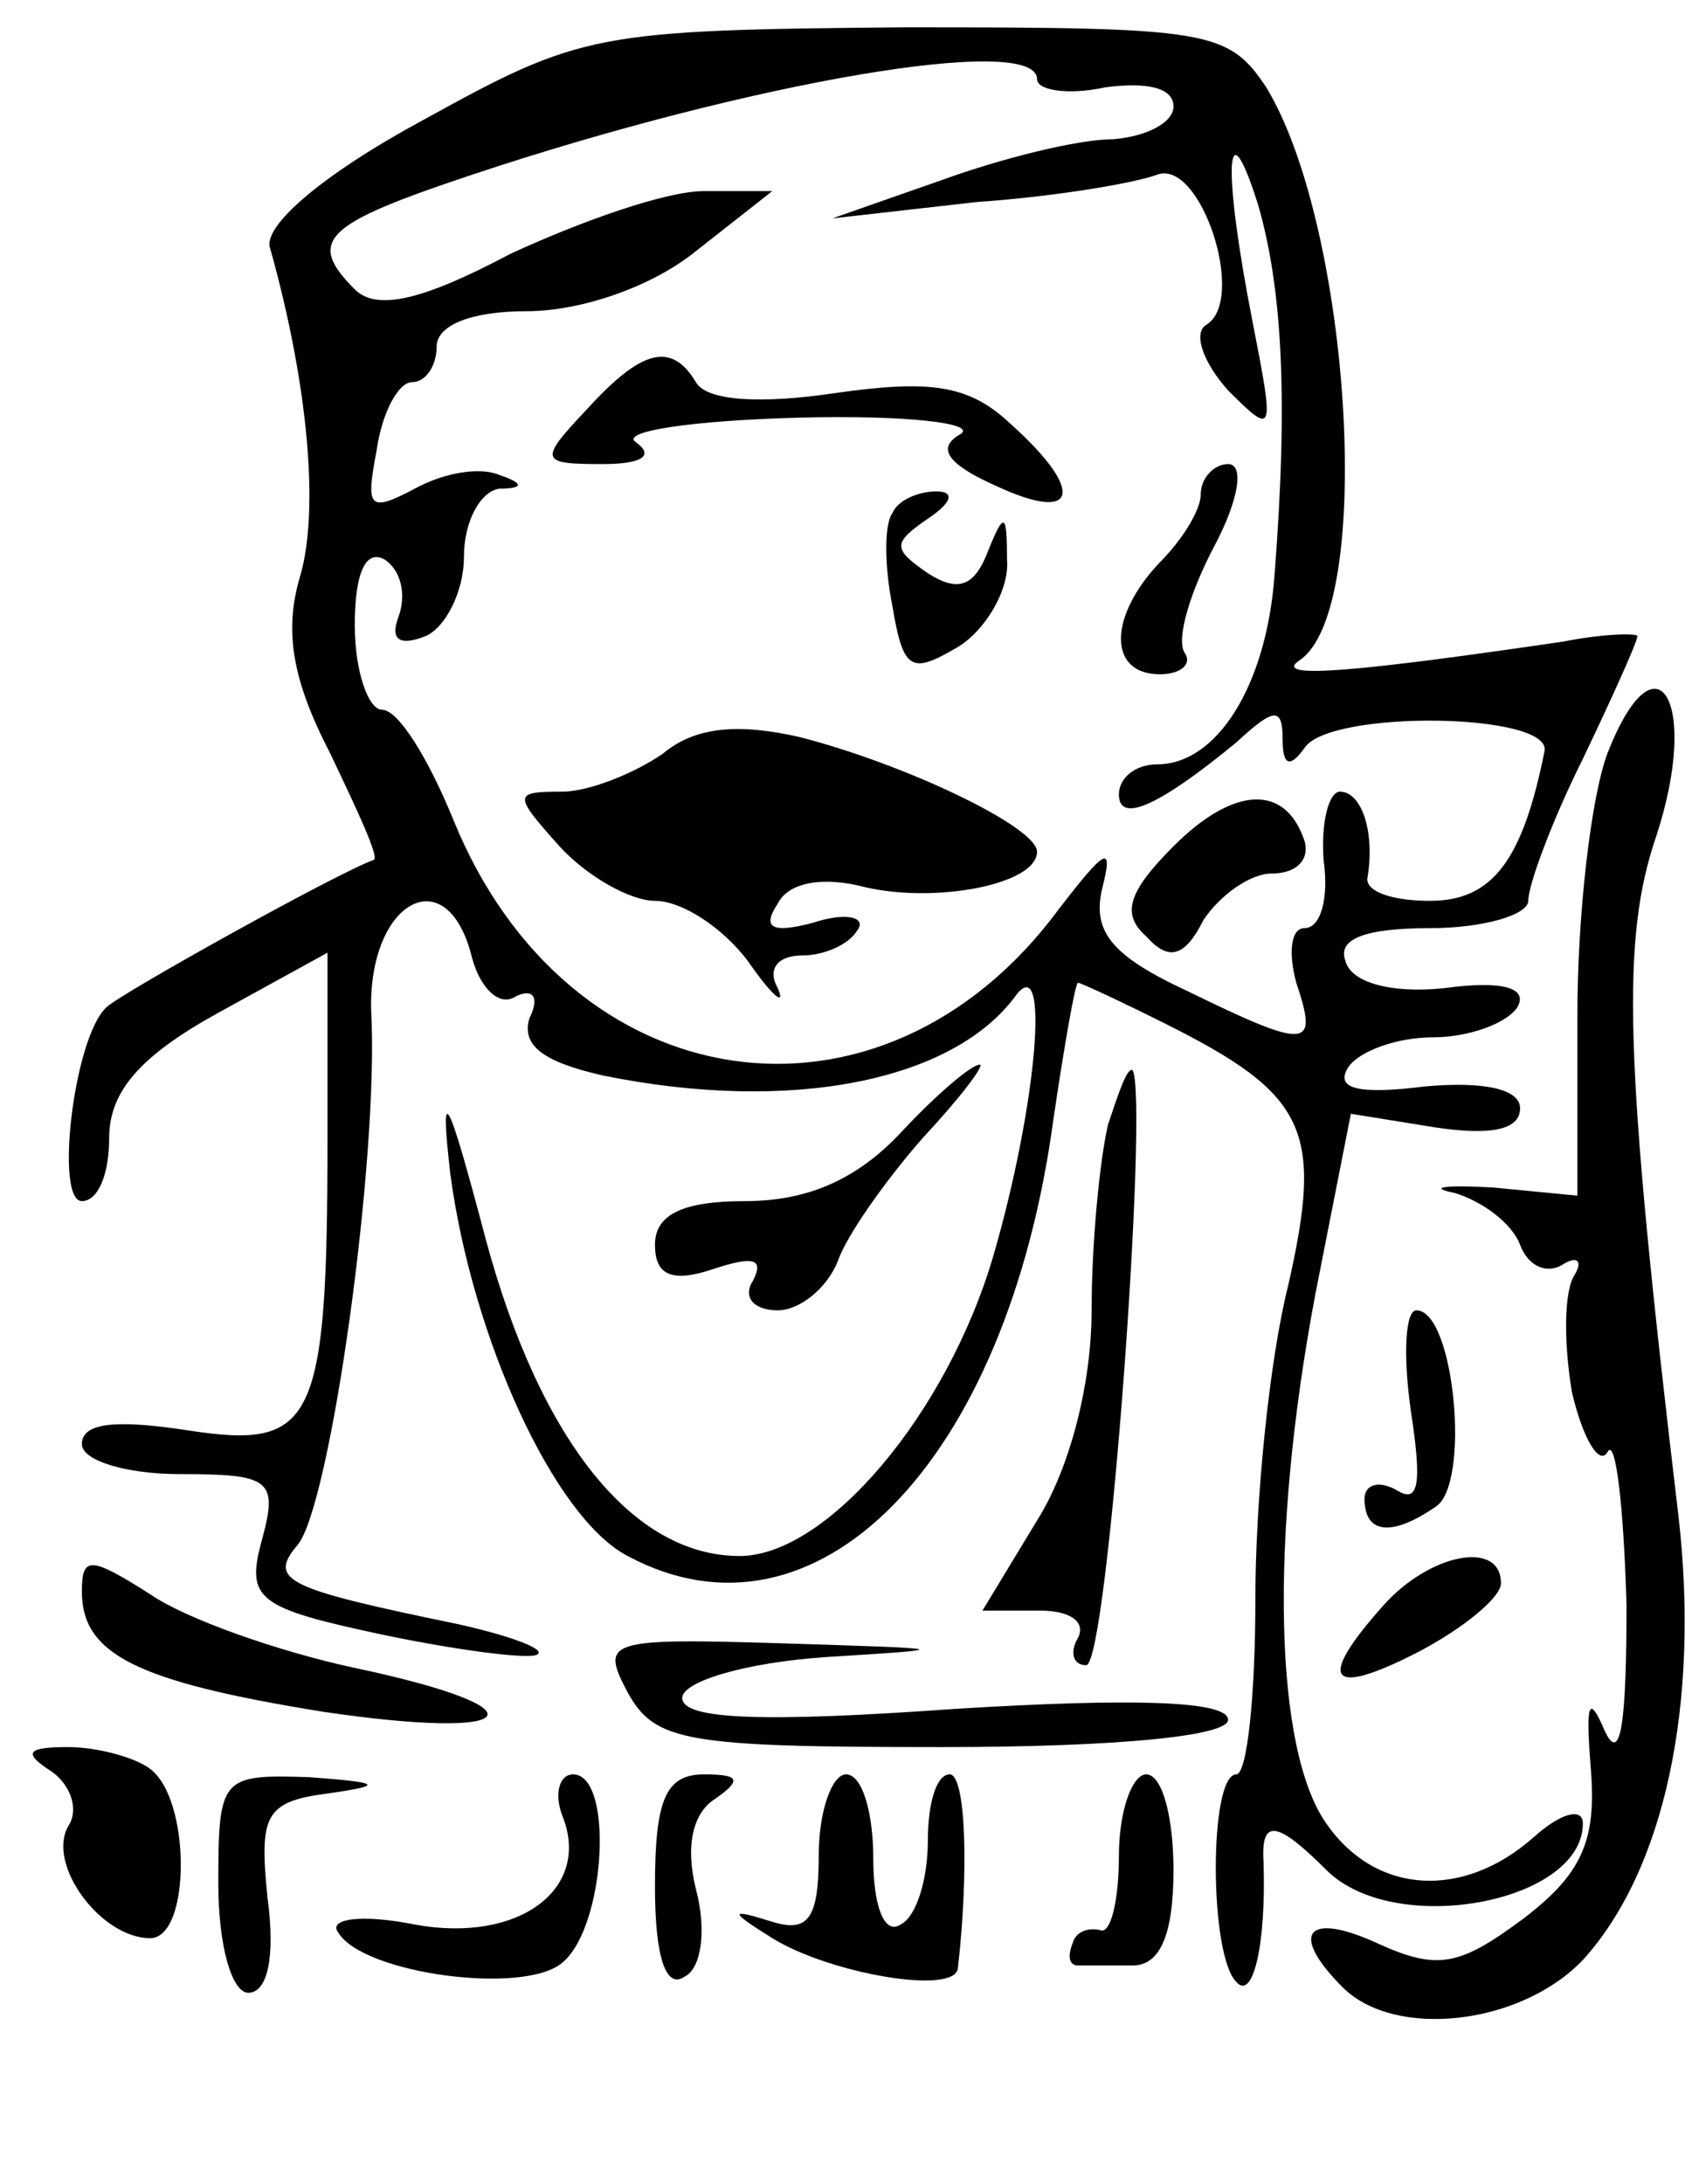  <svg version="1.0" xmlns="http://www.w3.org/2000/svg"  width="62pt" height="80pt" viewBox="0 0 62 80"  preserveAspectRatio="xMidYMid meet">  <g transform="translate(0,80) scale(0.1,-0.1)" fill="#000000" stroke="none"> <path d="M155 756 c-37 -20 -59 -39 -56 -47 14 -50 18 -96 11 -120 -6 -20 -3 -38 11 -65 10 -21 18 -38 16 -39 -12 -4 -93 -49 -98 -54 -12 -11 -19 -71 -9 -71 6 0 10 10 10 23 0 17 11 30 40 46 l40 22 0 -68 c0 -105 -5 -114 -51 -107 -26 4 -39 3 -39 -5 0 -6 16 -11 36 -11 33 0 36 -2 30 -24 -6 -22 -2 -25 45 -35 29 -6 54 -9 56 -7 3 2 -11 7 -29 11 -63 13 -70 16 -59 29 12 14 30 142 27 196 -1 40 28 56 37 19 3 -11 10 -18 16 -14 6 3 9 0 5 -8 -3 -10 5 -16 27 -21 69 -14 128 -2 151 29 13 18 8 -40 -8 -95 -17 -58 -61 -110 -93 -110 -39 0 -73 42 -93 116 -14 53 -17 59 -13 24 8 -60 38 -126 65 -140 69 -37 139 34 156 160 4 27 8 50 9 50 1 0 16 -7 32 -15 52 -26 58 -39 45 -96 -7 -28 -12 -79 -12 -115 0 -35 -3 -64 -7 -64 -10 0 -10 -66 0 -76 6 -7 11 13 10 44 -1 16 5 15 23 -3 25 -25 94 -12 94 17 0 6 -8 4 -18 -5 -26 -23 -58 -21 -76 5 -19 27 -21 104 -4 194 l13 66 31 -5 c20 -3 31 -1 31 7 0 7 -13 10 -35 8 -24 -3 -33 -1 -28 7 4 6 18 11 31 11 13 0 27 5 31 11 4 7 -5 10 -27 7 -19 -2 -34 2 -36 10 -3 8 7 12 31 12 20 0 36 5 36 10 0 6 9 30 20 52 11 23 20 43 20 45 0 1 -12 1 -27 -2 -75 -11 -107 -14 -97 -7 28 18 19 159 -12 210 -14 21 -21 22 -132 22 -114 -1 -119 -2 -177 -34z m225 15 c0 -4 11 -6 25 -3 15 2 25 0 25 -7 0 -6 -10 -11 -22 -12 -13 0 -41 -7 -63 -15 l-40 -14 53 6 c29 2 58 7 66 10 16 6 33 -46 18 -55 -5 -3 -1 -14 8 -24 17 -17 17 -16 9 25 -11 56 -10 81 2 43 9 -31 11 -72 6 -136 -3 -40 -21 -69 -43 -69 -8 0 -14 -5 -14 -11 0 -11 15 -4 43 19 14 13 17 13 17 1 0 -10 3 -10 8 -3 9 14 90 13 88 -1 -8 -40 -19 -55 -42 -55 -13 0 -23 3 -23 8 3 17 -2 32 -10 32 -4 0 -7 -11 -6 -25 2 -14 -1 -25 -7 -25 -5 0 -6 -9 -3 -20 8 -24 5 -25 -40 -3 -28 13 -35 22 -31 38 4 16 1 14 -16 -8 -65 -88 -180 -71 -222 33 -9 22 -20 40 -26 40 -5 0 -10 14 -10 31 0 19 4 28 11 24 6 -4 8 -13 5 -21 -3 -8 0 -11 10 -7 7 3 14 16 14 29 0 13 6 24 13 25 9 0 9 2 0 5 -7 3 -20 1 -31 -5 -17 -9 -18 -7 -14 14 2 14 8 25 13 25 5 0 9 6 9 13 0 8 13 13 33 13 20 0 46 9 62 22 l28 22 -25 0 c-14 0 -45 -11 -71 -23 -32 -17 -49 -21 -57 -13 -18 18 -11 24 43 42 102 34 207 52 207 35z"/> <path d="M215 650 c-18 -19 -17 -20 6 -20 14 0 19 3 12 8 -6 4 21 8 60 9 39 1 65 -2 59 -6 -9 -5 -5 -11 13 -19 30 -14 33 -2 5 23 -15 14 -29 16 -64 11 -27 -4 -47 -3 -51 4 -9 15 -20 12 -40 -10z"/> <path d="M440 619 c0 -6 -7 -17 -15 -25 -19 -20 -19 -41 0 -41 8 0 12 4 9 8 -3 5 2 22 11 39 9 17 11 30 5 30 -5 0 -10 -5 -10 -11z"/> <path d="M327 612 c-3 -4 -3 -19 0 -34 4 -24 7 -25 24 -15 10 6 19 21 18 32 0 17 -1 18 -7 3 -5 -13 -11 -15 -22 -8 -13 9 -13 11 0 20 9 6 10 10 3 10 -6 0 -14 -3 -16 -8z"/> <path d="M243 524 c-10 -7 -27 -14 -37 -14 -18 0 -18 -1 -1 -20 10 -11 26 -20 35 -20 10 0 25 -10 34 -22 9 -13 14 -17 11 -10 -4 7 0 12 9 12 8 0 17 4 20 9 4 5 -4 7 -16 3 -15 -4 -19 -2 -13 7 4 8 17 10 32 6 26 -6 63 1 63 13 0 9 -48 32 -87 42 -22 5 -38 4 -50 -6z"/> <path d="M430 490 c-17 -17 -19 -25 -10 -33 8 -9 14 -8 21 6 6 9 17 17 25 17 9 0 14 5 12 12 -7 21 -26 20 -48 -2z"/> <path d="M589 524 c-6 -16 -11 -59 -11 -96 l0 -66 -31 3 c-18 1 -24 0 -14 -2 10 -3 21 -11 24 -19 3 -8 10 -11 16 -7 5 3 7 1 4 -4 -4 -6 -4 -25 -1 -43 4 -17 10 -27 13 -22 3 6 6 -20 7 -56 0 -42 -2 -59 -8 -46 -6 14 -7 10 -5 -15 2 -26 -4 -38 -25 -54 -23 -17 -31 -19 -53 -9 -26 12 -33 4 -13 -16 19 -19 65 -14 88 10 30 33 43 94 35 163 -20 168 -21 211 -8 249 16 49 0 76 -18 30z"/> <path d="M330 385 c-16 -17 -34 -25 -57 -25 -23 0 -33 -5 -33 -16 0 -11 6 -14 21 -9 15 5 19 4 15 -4 -4 -6 0 -11 9 -11 8 0 18 8 22 18 3 9 17 29 31 45 14 15 23 27 21 27 -3 0 -16 -11 -29 -25z"/> <path d="M406 388 c-3 -13 -6 -43 -6 -68 0 -27 -8 -58 -20 -77 l-20 -33 21 0 c11 0 17 -4 14 -10 -3 -5 -2 -10 3 -10 8 0 23 208 17 218 -2 1 -5 -8 -9 -20z"/> <path d="M517 283 c4 -26 3 -34 -5 -29 -7 4 -12 2 -12 -3 0 -13 10 -14 26 -3 13 8 7 72 -7 72 -4 0 -5 -16 -2 -37z"/> <path d="M30 217 c0 -23 20 -33 88 -44 74 -11 83 1 12 16 -28 6 -62 18 -75 27 -22 14 -25 14 -25 1z"/> <path d="M507 212 c-25 -28 -20 -34 13 -17 17 9 30 20 30 25 0 16 -26 11 -43 -8z"/> <path d="M230 180 c10 -18 21 -20 115 -20 64 0 105 4 105 10 0 7 -35 8 -100 4 -70 -5 -100 -4 -100 4 0 6 23 13 53 15 48 3 47 3 -16 5 -65 2 -67 1 -57 -18z"/> <path d="M19 151 c7 -5 10 -14 6 -20 -8 -14 12 -41 30 -41 15 0 15 51 0 62 -5 4 -19 8 -30 8 -15 0 -17 -2 -6 -9z"/> <path d="M80 110 c0 -23 5 -40 11 -40 7 0 10 13 7 35 -3 30 -1 35 22 38 21 3 20 4 -7 6 -32 1 -33 0 -33 -39z"/> <path d="M206 135 c11 -27 -16 -47 -54 -40 -20 4 -32 2 -28 -3 9 -15 68 -23 82 -11 16 13 19 69 4 69 -5 0 -7 -7 -4 -15z"/> <path d="M240 109 c0 -26 4 -38 11 -33 6 3 8 17 4 32 -4 16 -1 28 7 33 10 7 9 9 -4 9 -14 0 -18 -9 -18 -41z"/> <path d="M300 120 c0 -23 -4 -28 -17 -24 -16 5 -16 4 0 -6 21 -13 67 -21 68 -11 4 35 3 71 -3 71 -5 0 -8 -11 -8 -24 0 -14 -4 -28 -10 -31 -6 -4 -10 7 -10 24 0 17 -4 31 -10 31 -5 0 -10 -13 -10 -30z"/> <path d="M410 120 c0 -16 -3 -29 -7 -27 -5 1 -9 -1 -10 -5 -2 -5 -1 -8 2 -8 3 0 12 0 20 0 10 0 15 11 15 35 0 19 -4 35 -10 35 -5 0 -10 -13 -10 -30z"/> </g> </svg> 